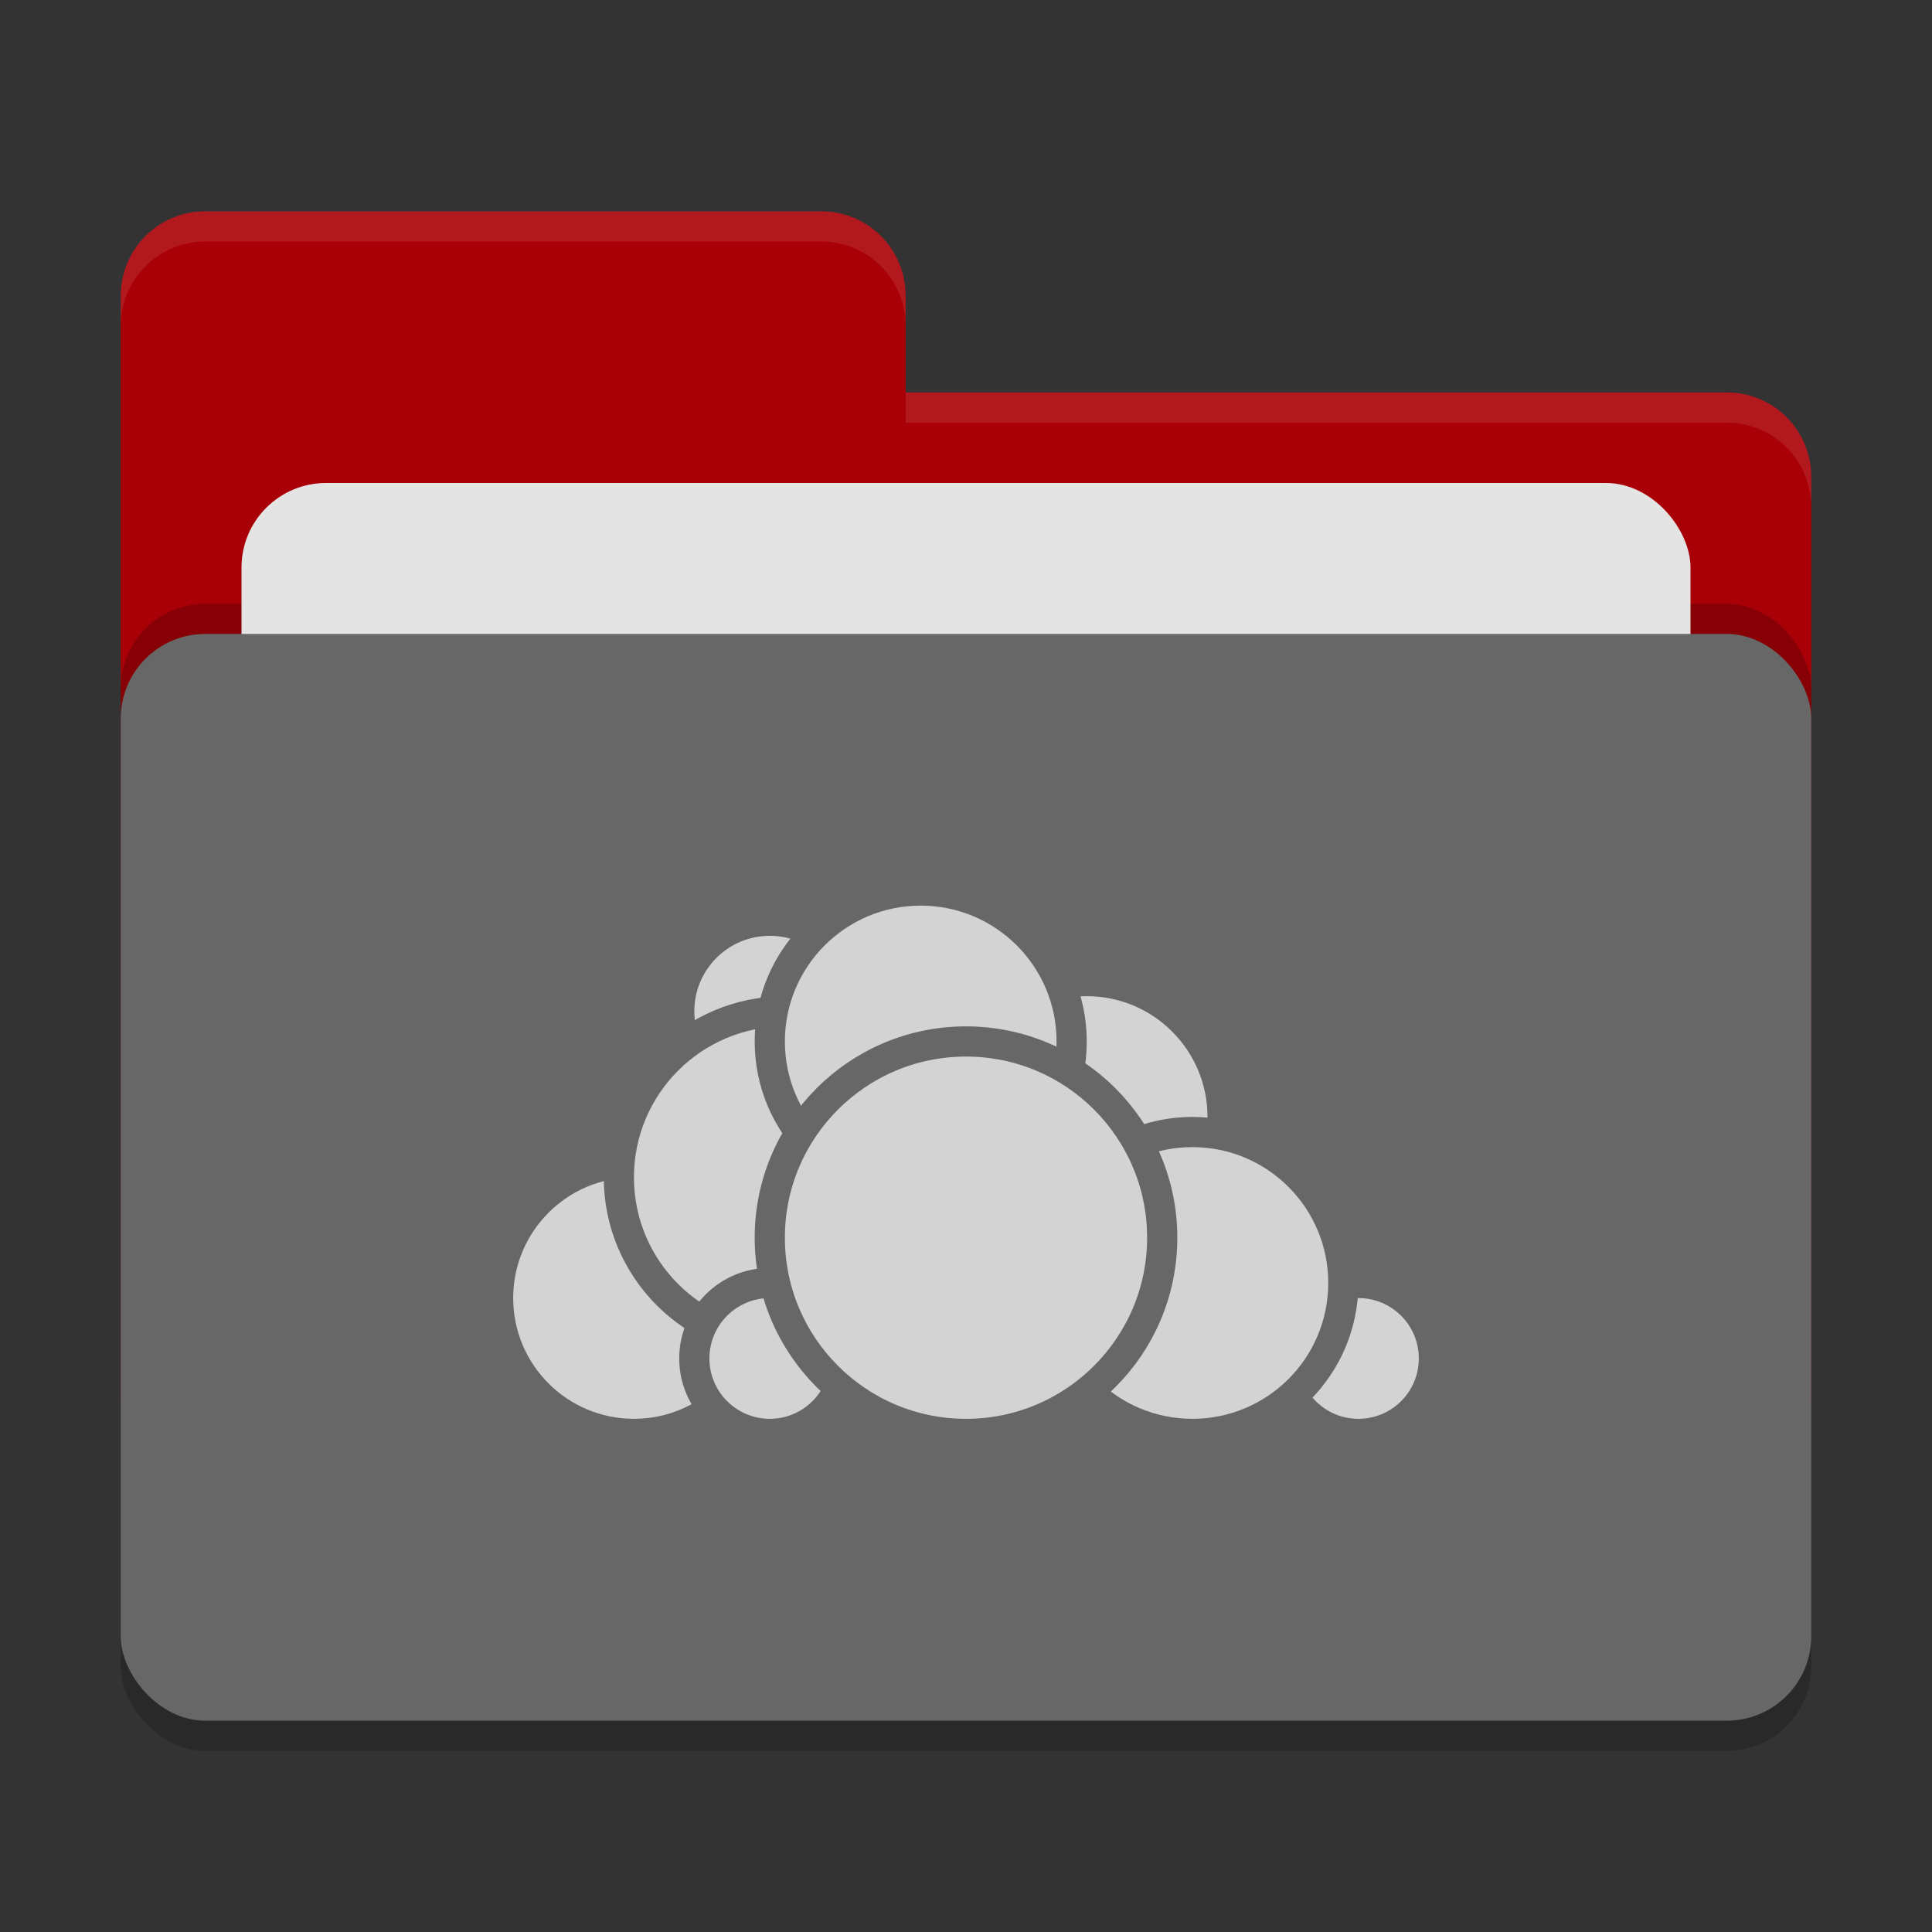 <svg xmlns="http://www.w3.org/2000/svg" width="64" height="64" version="1">
 <rect width="100%" height="100%" fill="#333333" stroke="none"/>
 <rect style="opacity:0.2" width="56" height="36" x="4" y="22" rx="2.8" ry="2.8"/>
 <path style="fill:#a90007" d="M 6.8,7 C 5.25,7 4,8.25 4,9.8 V 46.2 C 4,47.75 5.25,49 6.8,49 H 57.2 C 58.75,49 60,47.75 60,46.2 V 15.8 C 60,14.25 58.75,13 57.2,13 H 30 V 9.8 C 30,8.245 28.75,7 27.2,7 Z"/>
 <rect style="opacity:0.2" width="56" height="36" x="4" y="20" rx="2.8" ry="2.8"/>
 <rect style="fill:#e4e4e4" width="48" height="22" x="8" y="16" rx="2.8" ry="2.8"/>
 <rect style="fill:#676767" width="56" height="36" x="4" y="21" rx="2.8" ry="2.8"/>
 <path style="opacity:0.1;fill:#ffffff" d="M 6.8,7 C 5.25,7 4,8.25 4,9.8 V 10.8 C 4,9.25 5.25,8 6.8,8 H 27.2 C 28.75,8 30,9.246 30,10.8 V 9.8 C 30,8.246 28.75,7 27.2,7 Z M 30,13 V 14 H 57.2 C 58.745,14 60,15.25 60,16.8 V 15.8 C 60,14.25 58.75,13 57.2,13 Z"/>
 <g>
  <circle style="fill:#d3d3d3;stroke:#676767;stroke-linecap:round;stroke-linejoin:round" cx="36" cy="37" r="4.5"/>
  <circle style="fill:#d3d3d3;stroke:#676767;stroke-linecap:round;stroke-linejoin:round" cx="45" cy="45" r="2.5"/>
  <circle style="fill:#d3d3d3;stroke:#676767;stroke-linecap:round;stroke-linejoin:round" cx="39.5" cy="42.5" r="5"/>
  <circle style="fill:#d3d3d3;stroke:#676767;stroke-linecap:round;stroke-linejoin:round" cx="21" cy="43" r="4.5"/>
  <circle style="fill:#d3d3d3;stroke:#676767;stroke-linecap:round;stroke-linejoin:round" cx="25.5" cy="33.5" r="3"/>
  <circle style="fill:#d3d3d3;stroke:#676767;stroke-linecap:round;stroke-linejoin:round" cx="26" cy="39" r="5.5"/>
  <circle style="fill:#d3d3d3;stroke:#676767;stroke-linecap:round;stroke-linejoin:round" cx="25.5" cy="45" r="2.5"/>
  <circle style="fill:#d3d3d3;stroke:#676767;stroke-linecap:round;stroke-linejoin:round" cx="30.5" cy="34.5" r="5"/>
  <circle style="fill:#d3d3d3;stroke:#676767;stroke-linecap:round;stroke-linejoin:round" cx="32" cy="41" r="6.5"/>
 </g>
</svg>

